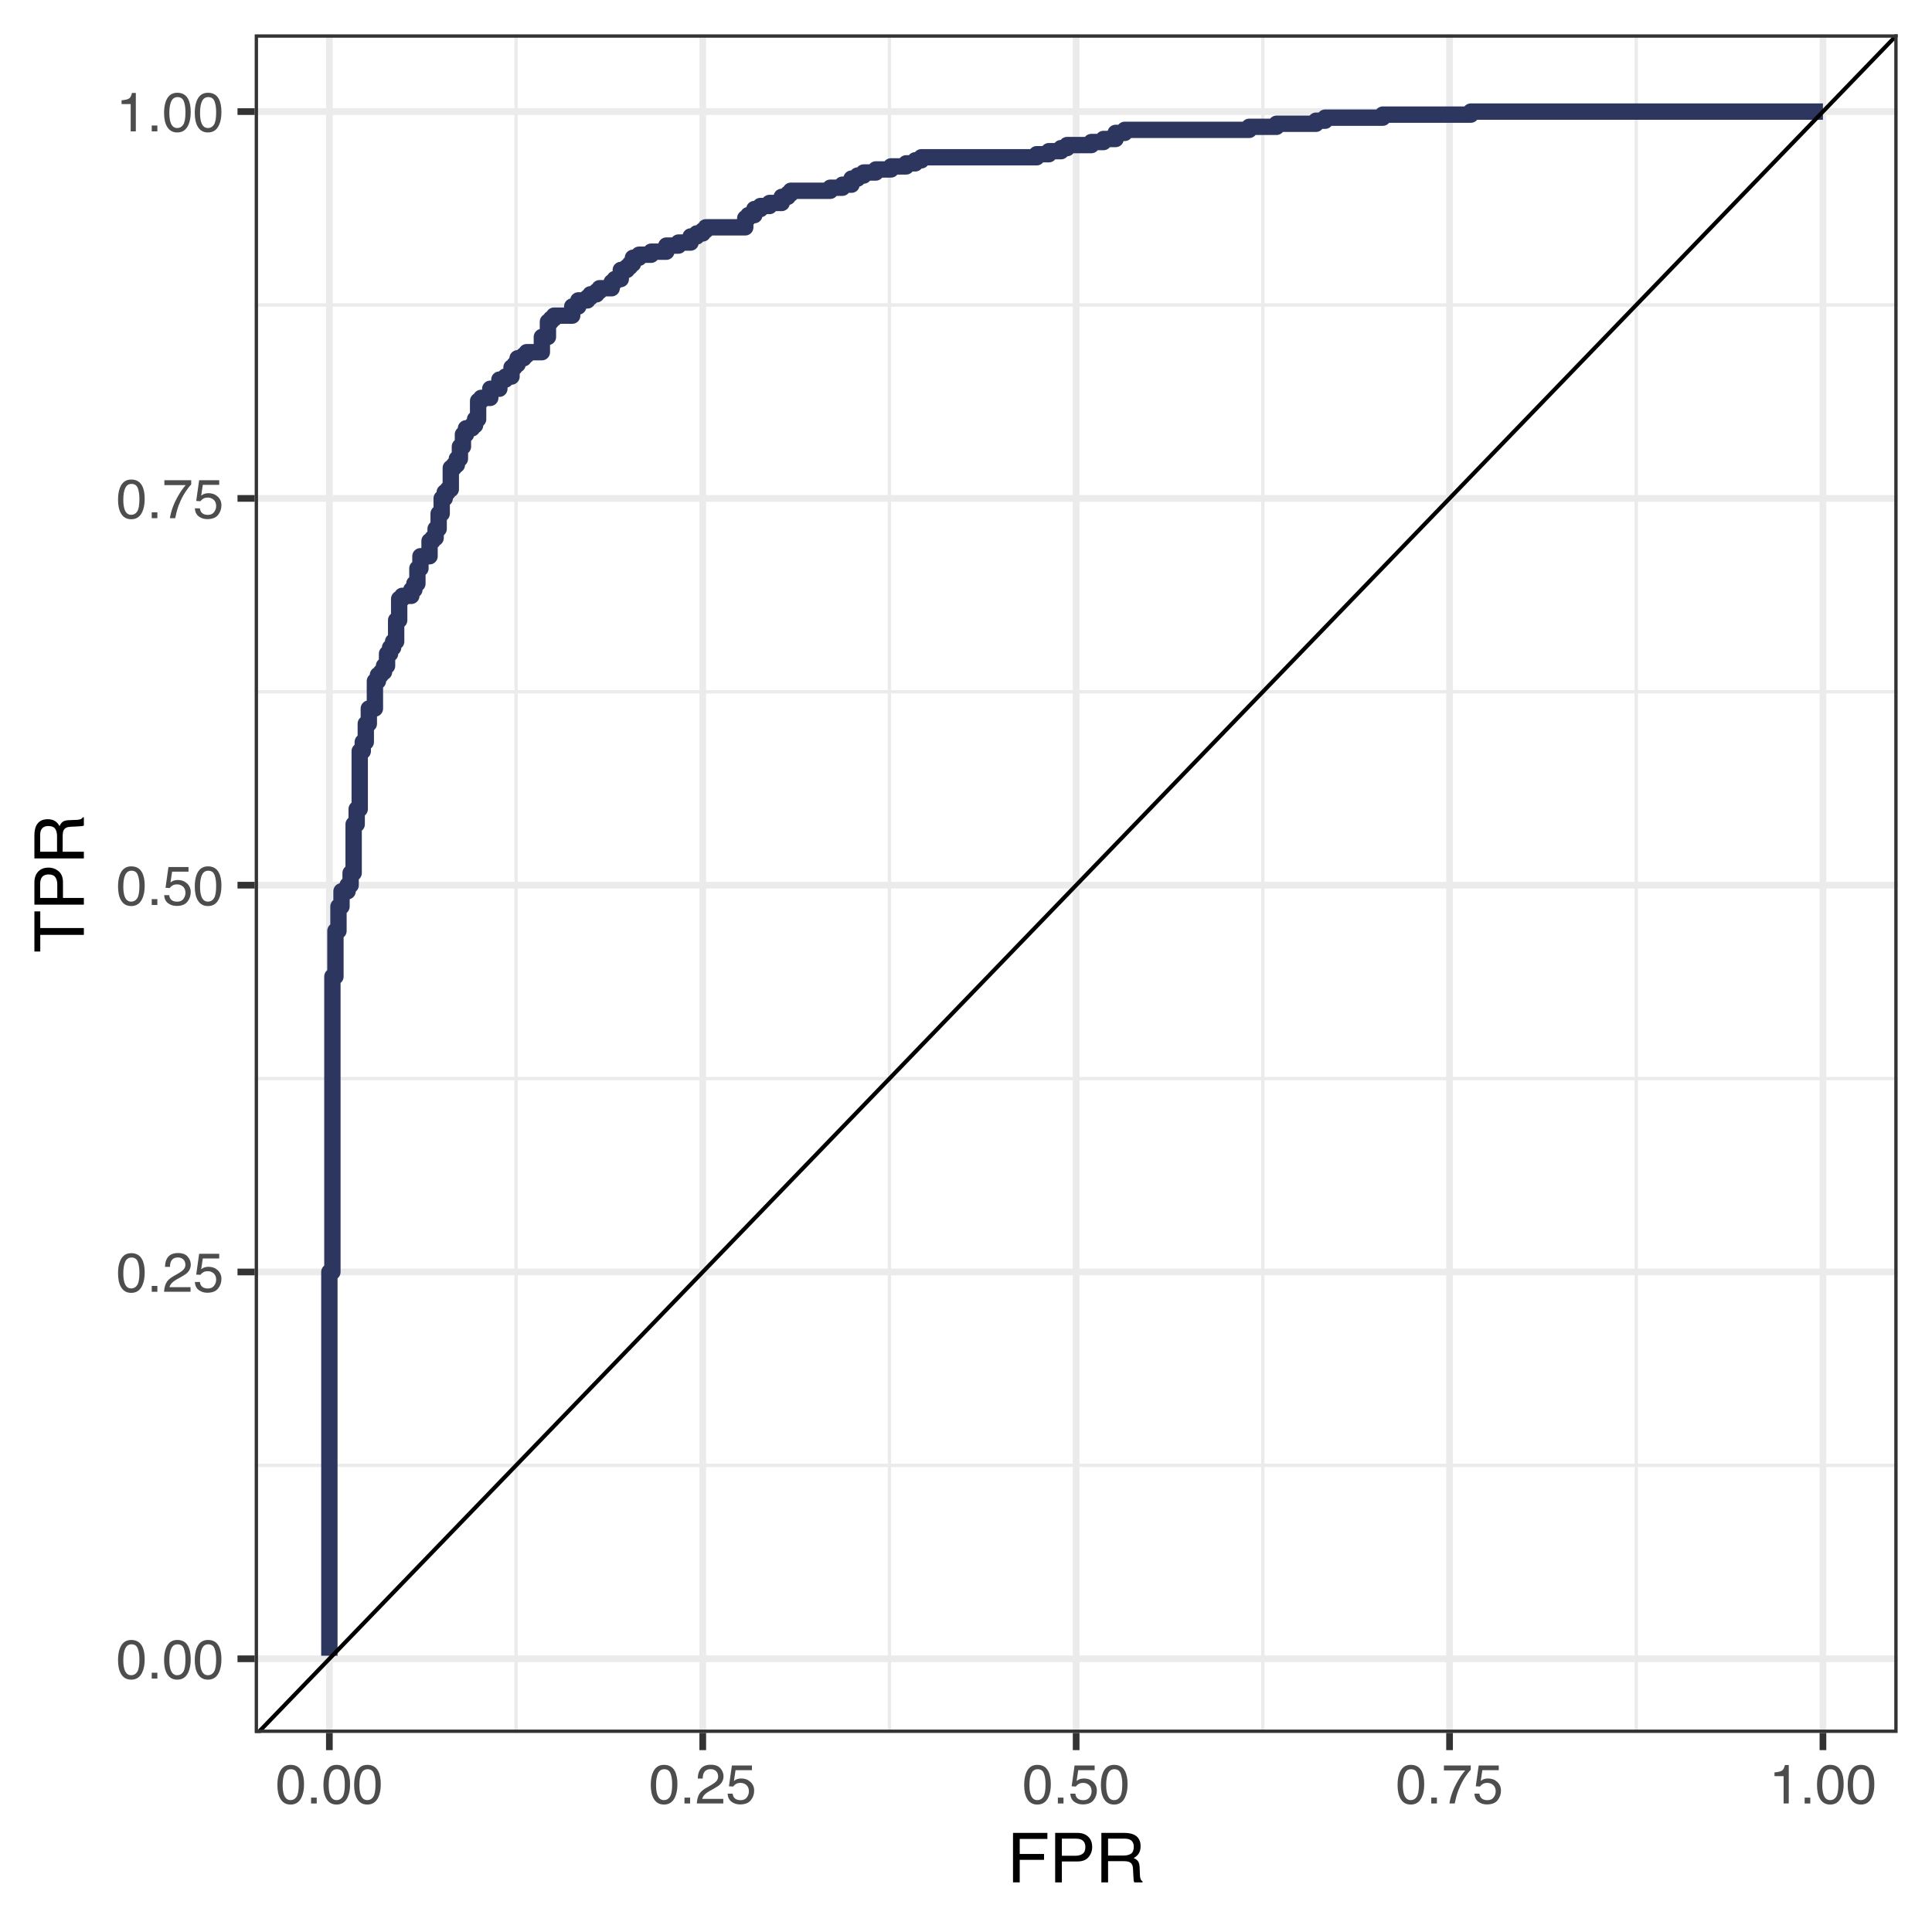 <?xml version="1.0" encoding="UTF-8"?>
<svg xmlns="http://www.w3.org/2000/svg" xmlns:xlink="http://www.w3.org/1999/xlink" width="504pt" height="504pt" viewBox="0 0 504 504" version="1.1">
<defs>
<g>
<symbol overflow="visible" id="glyph0-0">
<path style="stroke:none;" d="M 0.469 0 L 0.469 -10.328 L 8.672 -10.328 L 8.672 0 Z M 7.375 -1.297 L 7.375 -9.047 L 1.766 -9.047 L 1.766 -1.297 Z M 7.375 -1.297 "/>
</symbol>
<symbol overflow="visible" id="glyph0-1">
<path style="stroke:none;" d="M 3.891 -10.078 C 5.203 -10.078 6.145 -9.539 6.719 -8.469 C 7.176 -7.633 7.406 -6.492 7.406 -5.047 C 7.406 -3.68 7.195 -2.551 6.781 -1.656 C 6.195 -0.363 5.234 0.281 3.891 0.281 C 2.68 0.281 1.781 -0.242 1.188 -1.297 C 0.695 -2.172 0.453 -3.348 0.453 -4.828 C 0.453 -5.973 0.598 -6.957 0.891 -7.781 C 1.441 -9.312 2.441 -10.078 3.891 -10.078 Z M 3.891 -0.875 C 4.547 -0.875 5.066 -1.164 5.453 -1.75 C 5.836 -2.332 6.031 -3.414 6.031 -5 C 6.031 -6.145 5.891 -7.086 5.609 -7.828 C 5.328 -8.566 4.781 -8.938 3.969 -8.938 C 3.227 -8.938 2.688 -8.582 2.344 -7.875 C 2 -7.176 1.828 -6.145 1.828 -4.781 C 1.828 -3.758 1.938 -2.938 2.156 -2.312 C 2.488 -1.352 3.066 -0.875 3.891 -0.875 Z M 3.891 -0.875 "/>
</symbol>
<symbol overflow="visible" id="glyph0-2">
<path style="stroke:none;" d="M 1.234 -1.531 L 2.703 -1.531 L 2.703 0 L 1.234 0 Z M 1.234 -1.531 "/>
</symbol>
<symbol overflow="visible" id="glyph0-3">
<path style="stroke:none;" d="M 0.453 0 C 0.492 -0.863 0.672 -1.617 0.984 -2.266 C 1.297 -2.91 1.906 -3.492 2.812 -4.016 L 4.172 -4.797 C 4.773 -5.148 5.195 -5.453 5.438 -5.703 C 5.82 -6.086 6.016 -6.531 6.016 -7.031 C 6.016 -7.613 5.836 -8.078 5.484 -8.422 C 5.129 -8.773 4.66 -8.953 4.078 -8.953 C 3.211 -8.953 2.613 -8.625 2.281 -7.969 C 2.102 -7.613 2.004 -7.125 1.984 -6.5 L 0.703 -6.5 C 0.711 -7.375 0.875 -8.086 1.188 -8.641 C 1.727 -9.617 2.695 -10.109 4.094 -10.109 C 5.238 -10.109 6.078 -9.797 6.609 -9.172 C 7.148 -8.547 7.422 -7.852 7.422 -7.094 C 7.422 -6.281 7.133 -5.586 6.562 -5.016 C 6.238 -4.68 5.648 -4.281 4.797 -3.812 L 3.828 -3.281 C 3.367 -3.02 3.008 -2.773 2.75 -2.547 C 2.281 -2.141 1.984 -1.691 1.859 -1.203 L 7.359 -1.203 L 7.359 0 Z M 0.453 0 "/>
</symbol>
<symbol overflow="visible" id="glyph0-4">
<path style="stroke:none;" d="M 1.781 -2.562 C 1.863 -1.844 2.195 -1.344 2.781 -1.062 C 3.082 -0.926 3.43 -0.859 3.828 -0.859 C 4.578 -0.859 5.129 -1.098 5.484 -1.578 C 5.848 -2.055 6.031 -2.586 6.031 -3.172 C 6.031 -3.867 5.816 -4.41 5.391 -4.797 C 4.961 -5.18 4.445 -5.375 3.844 -5.375 C 3.406 -5.375 3.031 -5.289 2.719 -5.125 C 2.414 -4.957 2.148 -4.723 1.922 -4.422 L 0.828 -4.484 L 1.594 -9.906 L 6.828 -9.906 L 6.828 -8.688 L 2.547 -8.688 L 2.125 -5.875 C 2.352 -6.051 2.57 -6.188 2.781 -6.281 C 3.156 -6.438 3.594 -6.516 4.094 -6.516 C 5.008 -6.516 5.789 -6.219 6.438 -5.625 C 7.082 -5.031 7.406 -4.273 7.406 -3.359 C 7.406 -2.398 7.109 -1.555 6.516 -0.828 C 5.93 -0.109 4.992 0.25 3.703 0.25 C 2.879 0.25 2.148 0.02 1.516 -0.438 C 0.891 -0.895 0.539 -1.602 0.469 -2.562 Z M 1.781 -2.562 "/>
</symbol>
<symbol overflow="visible" id="glyph0-5">
<path style="stroke:none;" d="M 7.531 -9.906 L 7.531 -8.797 C 7.207 -8.484 6.773 -7.938 6.234 -7.156 C 5.703 -6.383 5.227 -5.547 4.812 -4.641 C 4.406 -3.766 4.098 -2.969 3.891 -2.25 C 3.754 -1.781 3.578 -1.031 3.359 0 L 1.969 0 C 2.281 -1.926 2.984 -3.836 4.078 -5.734 C 4.711 -6.859 5.383 -7.82 6.094 -8.625 L 0.531 -8.625 L 0.531 -9.906 Z M 7.531 -9.906 "/>
</symbol>
<symbol overflow="visible" id="glyph0-6">
<path style="stroke:none;" d="M 1.375 -7.125 L 1.375 -8.109 C 2.289 -8.191 2.926 -8.336 3.281 -8.547 C 3.645 -8.754 3.914 -9.25 4.094 -10.031 L 5.094 -10.031 L 5.094 0 L 3.75 0 L 3.75 -7.125 Z M 1.375 -7.125 "/>
</symbol>
<symbol overflow="visible" id="glyph1-0">
<path style="stroke:none;" d="M 0.578 0 L 0.578 -12.906 L 10.828 -12.906 L 10.828 0 Z M 9.219 -1.625 L 9.219 -11.297 L 2.203 -11.297 L 2.203 -1.625 Z M 9.219 -1.625 "/>
</symbol>
<symbol overflow="visible" id="glyph1-1">
<path style="stroke:none;" d="M 1.531 -12.906 L 10.5 -12.906 L 10.5 -11.328 L 3.281 -11.328 L 3.281 -7.406 L 9.625 -7.406 L 9.625 -5.875 L 3.281 -5.875 L 3.281 0 L 1.531 0 Z M 1.531 -12.906 "/>
</symbol>
<symbol overflow="visible" id="glyph1-2">
<path style="stroke:none;" d="M 1.531 -12.906 L 7.344 -12.906 C 8.5 -12.906 9.426 -12.582 10.125 -11.938 C 10.832 -11.289 11.188 -10.383 11.188 -9.219 C 11.188 -8.207 10.867 -7.328 10.234 -6.578 C 9.609 -5.828 8.645 -5.453 7.344 -5.453 L 3.281 -5.453 L 3.281 0 L 1.531 0 Z M 9.406 -9.203 C 9.406 -10.148 9.055 -10.797 8.359 -11.141 C 7.973 -11.316 7.441 -11.406 6.766 -11.406 L 3.281 -11.406 L 3.281 -6.938 L 6.766 -6.938 C 7.555 -6.938 8.191 -7.102 8.672 -7.438 C 9.16 -7.77 9.406 -8.359 9.406 -9.203 Z M 9.406 -9.203 "/>
</symbol>
<symbol overflow="visible" id="glyph1-3">
<path style="stroke:none;" d="M 7.375 -7 C 8.195 -7 8.844 -7.16 9.312 -7.484 C 9.789 -7.816 10.031 -8.41 10.031 -9.266 C 10.031 -10.18 9.695 -10.805 9.031 -11.141 C 8.676 -11.316 8.203 -11.406 7.609 -11.406 L 3.328 -11.406 L 3.328 -7 Z M 1.578 -12.906 L 7.562 -12.906 C 8.539 -12.906 9.352 -12.766 10 -12.484 C 11.207 -11.93 11.812 -10.914 11.812 -9.438 C 11.812 -8.656 11.648 -8.02 11.328 -7.531 C 11.016 -7.039 10.57 -6.645 10 -6.344 C 10.5 -6.133 10.875 -5.863 11.125 -5.531 C 11.383 -5.195 11.531 -4.656 11.562 -3.906 L 11.625 -2.188 C 11.633 -1.688 11.676 -1.316 11.75 -1.078 C 11.852 -0.672 12.039 -0.41 12.312 -0.297 L 12.312 0 L 10.156 0 C 10.102 -0.113 10.055 -0.254 10.016 -0.422 C 9.984 -0.598 9.957 -0.941 9.938 -1.453 L 9.828 -3.609 C 9.785 -4.453 9.473 -5.016 8.891 -5.297 C 8.555 -5.453 8.031 -5.531 7.312 -5.531 L 3.328 -5.531 L 3.328 0 L 1.578 0 Z M 1.578 -12.906 "/>
</symbol>
<symbol overflow="visible" id="glyph2-0">
<path style="stroke:none;" d="M 0 -0.578 L -12.906 -0.578 L -12.906 -10.828 L 0 -10.828 Z M -1.625 -9.219 L -11.297 -9.219 L -11.297 -2.203 L -1.625 -2.203 Z M -1.625 -9.219 "/>
</symbol>
<symbol overflow="visible" id="glyph2-1">
<path style="stroke:none;" d="M -12.906 -10.766 L -11.375 -10.766 L -11.375 -6.422 L 0 -6.422 L 0 -4.641 L -11.375 -4.641 L -11.375 -0.297 L -12.906 -0.297 Z M -12.906 -10.766 "/>
</symbol>
<symbol overflow="visible" id="glyph2-2">
<path style="stroke:none;" d="M -12.906 -1.531 L -12.906 -7.344 C -12.906 -8.5 -12.582 -9.426 -11.938 -10.125 C -11.289 -10.832 -10.383 -11.188 -9.219 -11.188 C -8.207 -11.188 -7.328 -10.867 -6.578 -10.234 C -5.828 -9.609 -5.453 -8.645 -5.453 -7.344 L -5.453 -3.281 L 0 -3.281 L 0 -1.531 Z M -9.203 -9.406 C -10.148 -9.406 -10.797 -9.055 -11.141 -8.359 C -11.316 -7.973 -11.406 -7.441 -11.406 -6.766 L -11.406 -3.281 L -6.938 -3.281 L -6.938 -6.766 C -6.938 -7.555 -7.102 -8.191 -7.438 -8.672 C -7.77 -9.16 -8.359 -9.406 -9.203 -9.406 Z M -9.203 -9.406 "/>
</symbol>
<symbol overflow="visible" id="glyph2-3">
<path style="stroke:none;" d="M -7 -7.375 C -7 -8.195 -7.16 -8.844 -7.484 -9.312 C -7.816 -9.789 -8.41 -10.031 -9.266 -10.031 C -10.18 -10.031 -10.805 -9.695 -11.141 -9.031 C -11.316 -8.676 -11.406 -8.203 -11.406 -7.609 L -11.406 -3.328 L -7 -3.328 Z M -12.906 -1.578 L -12.906 -7.562 C -12.906 -8.539 -12.766 -9.352 -12.484 -10 C -11.93 -11.207 -10.914 -11.812 -9.438 -11.812 C -8.656 -11.812 -8.02 -11.648 -7.531 -11.328 C -7.039 -11.016 -6.645 -10.57 -6.344 -10 C -6.133 -10.5 -5.863 -10.875 -5.531 -11.125 C -5.195 -11.383 -4.656 -11.531 -3.906 -11.562 L -2.188 -11.625 C -1.688 -11.633 -1.316 -11.676 -1.078 -11.75 C -0.672 -11.852 -0.41 -12.039 -0.297 -12.312 L 0 -12.312 L 0 -10.156 C -0.113 -10.102 -0.254 -10.055 -0.422 -10.016 C -0.598 -9.984 -0.941 -9.957 -1.453 -9.938 L -3.609 -9.828 C -4.453 -9.785 -5.016 -9.473 -5.297 -8.891 C -5.453 -8.555 -5.531 -8.031 -5.531 -7.312 L -5.531 -3.328 L 0 -3.328 L 0 -1.578 Z M -12.906 -1.578 "/>
</symbol>
</g>
<clipPath id="clip1">
  <path d="M 66.438 8.965 L 495.031 8.965 L 495.031 452.074 L 66.438 452.074 Z M 66.438 8.965 "/>
</clipPath>
<clipPath id="clip2">
  <path d="M 66.438 381 L 495.031 381 L 495.031 383 L 66.438 383 Z M 66.438 381 "/>
</clipPath>
<clipPath id="clip3">
  <path d="M 66.438 280 L 495.031 280 L 495.031 282 L 66.438 282 Z M 66.438 280 "/>
</clipPath>
<clipPath id="clip4">
  <path d="M 66.438 180 L 495.031 180 L 495.031 181 L 66.438 181 Z M 66.438 180 "/>
</clipPath>
<clipPath id="clip5">
  <path d="M 66.438 79 L 495.031 79 L 495.031 80 L 66.438 80 Z M 66.438 79 "/>
</clipPath>
<clipPath id="clip6">
  <path d="M 134 8.965 L 136 8.965 L 136 452.074 L 134 452.074 Z M 134 8.965 "/>
</clipPath>
<clipPath id="clip7">
  <path d="M 231 8.965 L 233 8.965 L 233 452.074 L 231 452.074 Z M 231 8.965 "/>
</clipPath>
<clipPath id="clip8">
  <path d="M 329 8.965 L 330 8.965 L 330 452.074 L 329 452.074 Z M 329 8.965 "/>
</clipPath>
<clipPath id="clip9">
  <path d="M 426 8.965 L 428 8.965 L 428 452.074 L 426 452.074 Z M 426 8.965 "/>
</clipPath>
<clipPath id="clip10">
  <path d="M 66.438 431 L 495.031 431 L 495.031 434 L 66.438 434 Z M 66.438 431 "/>
</clipPath>
<clipPath id="clip11">
  <path d="M 66.438 330 L 495.031 330 L 495.031 333 L 66.438 333 Z M 66.438 330 "/>
</clipPath>
<clipPath id="clip12">
  <path d="M 66.438 230 L 495.031 230 L 495.031 232 L 66.438 232 Z M 66.438 230 "/>
</clipPath>
<clipPath id="clip13">
  <path d="M 66.438 129 L 495.031 129 L 495.031 131 L 66.438 131 Z M 66.438 129 "/>
</clipPath>
<clipPath id="clip14">
  <path d="M 66.438 28 L 495.031 28 L 495.031 30 L 66.438 30 Z M 66.438 28 "/>
</clipPath>
<clipPath id="clip15">
  <path d="M 85 8.965 L 87 8.965 L 87 452.074 L 85 452.074 Z M 85 8.965 "/>
</clipPath>
<clipPath id="clip16">
  <path d="M 182 8.965 L 185 8.965 L 185 452.074 L 182 452.074 Z M 182 8.965 "/>
</clipPath>
<clipPath id="clip17">
  <path d="M 279 8.965 L 282 8.965 L 282 452.074 L 279 452.074 Z M 279 8.965 "/>
</clipPath>
<clipPath id="clip18">
  <path d="M 377 8.965 L 380 8.965 L 380 452.074 L 377 452.074 Z M 377 8.965 "/>
</clipPath>
<clipPath id="clip19">
  <path d="M 474 8.965 L 477 8.965 L 477 452.074 L 474 452.074 Z M 474 8.965 "/>
</clipPath>
<clipPath id="clip20">
  <path d="M 66.438 8.965 L 495.031 8.965 L 495.031 452.074 L 66.438 452.074 Z M 66.438 8.965 "/>
</clipPath>
</defs>
<g id="surface49">
<rect x="0" y="0" width="504" height="504" style="fill:rgb(100%,100%,100%);fill-opacity:1;stroke:none;"/>
<rect x="0" y="0" width="504" height="504" style="fill:rgb(100%,100%,100%);fill-opacity:1;stroke:none;"/>
<path style="fill:none;stroke-width:1.746;stroke-linecap:round;stroke-linejoin:round;stroke:rgb(100%,100%,100%);stroke-opacity:1;stroke-miterlimit:10;" d="M 0 504 L 504 504 L 504 0 L 0 0 Z M 0 504 "/>
<g clip-path="url(#clip1)" clip-rule="nonzero">
<path style=" stroke:none;fill-rule:nonzero;fill:rgb(100%,100%,100%);fill-opacity:1;" d="M 66.438 452.074 L 495.031 452.074 L 495.031 8.965 L 66.438 8.965 Z M 66.438 452.074 "/>
</g>
<g clip-path="url(#clip2)" clip-rule="nonzero">
<path style="fill:none;stroke-width:0.873;stroke-linecap:butt;stroke-linejoin:round;stroke:rgb(92.157%,92.157%,92.157%);stroke-opacity:1;stroke-miterlimit:10;" d="M 66.438 382.273 L 495.035 382.273 "/>
</g>
<g clip-path="url(#clip3)" clip-rule="nonzero">
<path style="fill:none;stroke-width:0.873;stroke-linecap:butt;stroke-linejoin:round;stroke:rgb(92.157%,92.157%,92.157%);stroke-opacity:1;stroke-miterlimit:10;" d="M 66.438 281.371 L 495.035 281.371 "/>
</g>
<g clip-path="url(#clip4)" clip-rule="nonzero">
<path style="fill:none;stroke-width:0.873;stroke-linecap:butt;stroke-linejoin:round;stroke:rgb(92.157%,92.157%,92.157%);stroke-opacity:1;stroke-miterlimit:10;" d="M 66.438 180.465 L 495.035 180.465 "/>
</g>
<g clip-path="url(#clip5)" clip-rule="nonzero">
<path style="fill:none;stroke-width:0.873;stroke-linecap:butt;stroke-linejoin:round;stroke:rgb(92.157%,92.157%,92.157%);stroke-opacity:1;stroke-miterlimit:10;" d="M 66.438 79.559 L 495.035 79.559 "/>
</g>
<g clip-path="url(#clip6)" clip-rule="nonzero">
<path style="fill:none;stroke-width:0.873;stroke-linecap:butt;stroke-linejoin:round;stroke:rgb(92.157%,92.157%,92.157%);stroke-opacity:1;stroke-miterlimit:10;" d="M 134.625 452.074 L 134.625 8.965 "/>
</g>
<g clip-path="url(#clip7)" clip-rule="nonzero">
<path style="fill:none;stroke-width:0.873;stroke-linecap:butt;stroke-linejoin:round;stroke:rgb(92.157%,92.157%,92.157%);stroke-opacity:1;stroke-miterlimit:10;" d="M 232.031 452.074 L 232.031 8.965 "/>
</g>
<g clip-path="url(#clip8)" clip-rule="nonzero">
<path style="fill:none;stroke-width:0.873;stroke-linecap:butt;stroke-linejoin:round;stroke:rgb(92.157%,92.157%,92.157%);stroke-opacity:1;stroke-miterlimit:10;" d="M 329.441 452.074 L 329.441 8.965 "/>
</g>
<g clip-path="url(#clip9)" clip-rule="nonzero">
<path style="fill:none;stroke-width:0.873;stroke-linecap:butt;stroke-linejoin:round;stroke:rgb(92.157%,92.157%,92.157%);stroke-opacity:1;stroke-miterlimit:10;" d="M 426.848 452.074 L 426.848 8.965 "/>
</g>
<g clip-path="url(#clip10)" clip-rule="nonzero">
<path style="fill:none;stroke-width:1.746;stroke-linecap:butt;stroke-linejoin:round;stroke:rgb(92.157%,92.157%,92.157%);stroke-opacity:1;stroke-miterlimit:10;" d="M 66.438 432.727 L 495.035 432.727 "/>
</g>
<g clip-path="url(#clip11)" clip-rule="nonzero">
<path style="fill:none;stroke-width:1.746;stroke-linecap:butt;stroke-linejoin:round;stroke:rgb(92.157%,92.157%,92.157%);stroke-opacity:1;stroke-miterlimit:10;" d="M 66.438 331.824 L 495.035 331.824 "/>
</g>
<g clip-path="url(#clip12)" clip-rule="nonzero">
<path style="fill:none;stroke-width:1.746;stroke-linecap:butt;stroke-linejoin:round;stroke:rgb(92.157%,92.157%,92.157%);stroke-opacity:1;stroke-miterlimit:10;" d="M 66.438 230.918 L 495.035 230.918 "/>
</g>
<g clip-path="url(#clip13)" clip-rule="nonzero">
<path style="fill:none;stroke-width:1.746;stroke-linecap:butt;stroke-linejoin:round;stroke:rgb(92.157%,92.157%,92.157%);stroke-opacity:1;stroke-miterlimit:10;" d="M 66.438 130.012 L 495.035 130.012 "/>
</g>
<g clip-path="url(#clip14)" clip-rule="nonzero">
<path style="fill:none;stroke-width:1.746;stroke-linecap:butt;stroke-linejoin:round;stroke:rgb(92.157%,92.157%,92.157%);stroke-opacity:1;stroke-miterlimit:10;" d="M 66.438 29.109 L 495.035 29.109 "/>
</g>
<g clip-path="url(#clip15)" clip-rule="nonzero">
<path style="fill:none;stroke-width:1.746;stroke-linecap:butt;stroke-linejoin:round;stroke:rgb(92.157%,92.157%,92.157%);stroke-opacity:1;stroke-miterlimit:10;" d="M 85.922 452.074 L 85.922 8.965 "/>
</g>
<g clip-path="url(#clip16)" clip-rule="nonzero">
<path style="fill:none;stroke-width:1.746;stroke-linecap:butt;stroke-linejoin:round;stroke:rgb(92.157%,92.157%,92.157%);stroke-opacity:1;stroke-miterlimit:10;" d="M 183.328 452.074 L 183.328 8.965 "/>
</g>
<g clip-path="url(#clip17)" clip-rule="nonzero">
<path style="fill:none;stroke-width:1.746;stroke-linecap:butt;stroke-linejoin:round;stroke:rgb(92.157%,92.157%,92.157%);stroke-opacity:1;stroke-miterlimit:10;" d="M 280.734 452.074 L 280.734 8.965 "/>
</g>
<g clip-path="url(#clip18)" clip-rule="nonzero">
<path style="fill:none;stroke-width:1.746;stroke-linecap:butt;stroke-linejoin:round;stroke:rgb(92.157%,92.157%,92.157%);stroke-opacity:1;stroke-miterlimit:10;" d="M 378.145 452.074 L 378.145 8.965 "/>
</g>
<g clip-path="url(#clip19)" clip-rule="nonzero">
<path style="fill:none;stroke-width:1.746;stroke-linecap:butt;stroke-linejoin:round;stroke:rgb(92.157%,92.157%,92.157%);stroke-opacity:1;stroke-miterlimit:10;" d="M 475.551 452.074 L 475.551 8.965 "/>
</g>
<path style="fill:none;stroke-width:4.268;stroke-linecap:butt;stroke-linejoin:round;stroke:rgb(17.255%,21.176%,36.863%);stroke-opacity:1;stroke-miterlimit:10;" d="M 85.922 431.934 L 85.922 331.824 L 86.711 331.824 L 86.711 254.754 L 87.504 254.754 L 87.504 242.836 L 88.297 242.836 L 88.297 236.48 L 89.086 236.48 L 89.086 232.508 L 90.672 232.508 L 90.672 230.918 L 91.465 230.918 L 91.465 227.738 L 92.254 227.738 L 92.254 215.027 L 93.047 215.027 L 93.047 211.055 L 93.84 211.055 L 93.84 195.957 L 94.633 195.957 L 94.633 193.574 L 95.422 193.574 L 95.422 188.809 L 96.215 188.809 L 96.215 184.836 L 97.801 184.836 L 97.801 177.684 L 98.59 177.684 L 98.59 176.094 L 99.383 176.094 L 99.383 175.301 L 100.176 175.301 L 100.176 173.711 L 100.969 173.711 L 100.969 170.535 L 101.758 170.535 L 101.758 168.945 L 102.551 168.945 L 102.551 167.355 L 103.344 167.355 L 103.344 161.793 L 104.133 161.793 L 104.133 156.23 L 104.926 156.23 L 104.926 155.438 L 107.301 155.438 L 107.301 153.848 L 108.094 153.848 L 108.094 152.258 L 108.887 152.258 L 108.887 148.285 L 109.68 148.285 L 109.68 145.109 L 112.055 145.109 L 112.055 141.137 L 112.848 141.137 L 112.848 140.34 L 113.637 140.34 L 113.637 137.957 L 114.43 137.957 L 114.43 133.984 L 115.223 133.984 L 115.223 130.012 L 116.012 130.012 L 116.012 128.422 L 116.805 128.422 L 116.805 127.629 L 117.598 127.629 L 117.598 122.066 L 118.391 122.066 L 118.391 121.273 L 119.18 121.273 L 119.18 119.684 L 119.973 119.684 L 119.973 116.504 L 120.766 116.504 L 120.766 113.328 L 121.559 113.328 L 121.559 111.738 L 123.141 111.738 L 123.141 110.945 L 123.934 110.945 L 123.934 109.355 L 124.727 109.355 L 124.727 104.586 L 125.516 104.586 L 125.516 103.793 L 127.895 103.793 L 127.895 101.41 L 130.27 101.41 L 130.27 99.027 L 131.852 99.027 L 131.852 98.23 L 133.438 98.23 L 133.438 95.848 L 134.227 95.848 L 134.227 95.055 L 135.02 95.055 L 135.02 93.465 L 136.605 93.465 L 136.605 92.668 L 137.395 92.668 L 137.395 91.875 L 141.355 91.875 L 141.355 87.902 L 142.938 87.902 L 142.938 83.93 L 143.73 83.93 L 143.73 83.137 L 144.523 83.137 L 144.523 82.34 L 149.273 82.34 L 149.273 79.957 L 150.859 79.957 L 150.859 78.367 L 153.234 78.367 L 153.234 77.574 L 154.027 77.574 L 154.027 76.777 L 155.609 76.777 L 155.609 75.984 L 156.402 75.984 L 156.402 75.191 L 159.57 75.191 L 159.57 73.602 L 160.363 73.602 L 160.363 72.805 L 161.945 72.805 L 161.945 70.422 L 163.531 70.422 L 163.531 69.629 L 164.32 69.629 L 164.32 68.832 L 165.113 68.832 L 165.113 67.246 L 166.699 67.246 L 166.699 66.449 L 169.863 66.449 L 169.863 65.656 L 173.824 65.656 L 173.824 64.066 L 176.992 64.066 L 176.992 63.273 L 180.16 63.273 L 180.16 61.684 L 181.746 61.684 L 181.746 60.891 L 183.328 60.891 L 183.328 60.094 L 184.121 60.094 L 184.121 59.301 L 194.414 59.301 L 194.414 56.918 L 195.207 56.918 L 195.207 56.121 L 196.789 56.121 L 196.789 54.531 L 198.375 54.531 L 198.375 53.738 L 200.75 53.738 L 200.75 52.945 L 203.918 52.945 L 203.918 51.355 L 205.504 51.355 L 205.504 50.559 L 206.293 50.559 L 206.293 49.766 L 216.59 49.766 L 216.59 48.973 L 219.758 48.973 L 219.758 48.176 L 222.133 48.176 L 222.133 46.586 L 223.715 46.586 L 223.715 45.793 L 225.301 45.793 L 225.301 45 L 228.469 45 L 228.469 44.203 L 232.43 44.203 L 232.43 43.41 L 236.387 43.41 L 236.387 42.613 L 238.762 42.613 L 238.762 41.82 L 240.348 41.82 L 240.348 41.027 L 270.441 41.027 L 270.441 40.23 L 273.609 40.23 L 273.609 39.438 L 276.777 39.438 L 276.777 38.641 L 278.359 38.641 L 278.359 37.848 L 284.695 37.848 L 284.695 37.055 L 287.863 37.055 L 287.863 36.258 L 291.031 36.258 L 291.031 34.668 L 293.406 34.668 L 293.406 33.875 L 325.875 33.875 L 325.875 33.082 L 333.004 33.082 L 333.004 32.285 L 343.301 32.285 L 343.301 31.492 L 345.676 31.492 L 345.676 30.695 L 360.723 30.695 L 360.723 29.902 L 383.688 29.902 L 383.688 29.109 L 475.551 29.109 "/>
<g clip-path="url(#clip20)" clip-rule="nonzero">
<path style="fill:none;stroke-width:1.067;stroke-linecap:butt;stroke-linejoin:round;stroke:rgb(0%,0%,0%);stroke-opacity:1;stroke-miterlimit:10;" d="M -362.156 896.891 L 923.629 -435.055 "/>
<path style="fill:none;stroke-width:1.746;stroke-linecap:round;stroke-linejoin:round;stroke:rgb(20%,20%,20%);stroke-opacity:1;stroke-miterlimit:10;" d="M 66.438 452.074 L 495.031 452.074 L 495.031 8.965 L 66.438 8.965 Z M 66.438 452.074 "/>
</g>
<g style="fill:rgb(30.196%,30.196%,30.196%);fill-opacity:1;">
  <use xlink:href="#glyph0-1" x="30.34" y="437.891"/>
  <use xlink:href="#glyph0-2" x="38.348" y="437.891"/>
  <use xlink:href="#glyph0-1" x="42.349" y="437.891"/>
  <use xlink:href="#glyph0-1" x="50.358" y="437.891"/>
</g>
<g style="fill:rgb(30.196%,30.196%,30.196%);fill-opacity:1;">
  <use xlink:href="#glyph0-1" x="30.34" y="336.988"/>
  <use xlink:href="#glyph0-2" x="38.348" y="336.988"/>
  <use xlink:href="#glyph0-3" x="42.349" y="336.988"/>
  <use xlink:href="#glyph0-4" x="50.358" y="336.988"/>
</g>
<g style="fill:rgb(30.196%,30.196%,30.196%);fill-opacity:1;">
  <use xlink:href="#glyph0-1" x="30.34" y="236.082"/>
  <use xlink:href="#glyph0-2" x="38.348" y="236.082"/>
  <use xlink:href="#glyph0-4" x="42.349" y="236.082"/>
  <use xlink:href="#glyph0-1" x="50.358" y="236.082"/>
</g>
<g style="fill:rgb(30.196%,30.196%,30.196%);fill-opacity:1;">
  <use xlink:href="#glyph0-1" x="30.34" y="135.176"/>
  <use xlink:href="#glyph0-2" x="38.348" y="135.176"/>
  <use xlink:href="#glyph0-5" x="42.349" y="135.176"/>
  <use xlink:href="#glyph0-4" x="50.358" y="135.176"/>
</g>
<g style="fill:rgb(30.196%,30.196%,30.196%);fill-opacity:1;">
  <use xlink:href="#glyph0-6" x="30.34" y="34.273"/>
  <use xlink:href="#glyph0-2" x="38.348" y="34.273"/>
  <use xlink:href="#glyph0-1" x="42.349" y="34.273"/>
  <use xlink:href="#glyph0-1" x="50.358" y="34.273"/>
</g>
<path style="fill:none;stroke-width:1.746;stroke-linecap:butt;stroke-linejoin:round;stroke:rgb(20%,20%,20%);stroke-opacity:1;stroke-miterlimit:10;" d="M 61.957 432.727 L 66.438 432.727 "/>
<path style="fill:none;stroke-width:1.746;stroke-linecap:butt;stroke-linejoin:round;stroke:rgb(20%,20%,20%);stroke-opacity:1;stroke-miterlimit:10;" d="M 61.957 331.824 L 66.438 331.824 "/>
<path style="fill:none;stroke-width:1.746;stroke-linecap:butt;stroke-linejoin:round;stroke:rgb(20%,20%,20%);stroke-opacity:1;stroke-miterlimit:10;" d="M 61.957 230.918 L 66.438 230.918 "/>
<path style="fill:none;stroke-width:1.746;stroke-linecap:butt;stroke-linejoin:round;stroke:rgb(20%,20%,20%);stroke-opacity:1;stroke-miterlimit:10;" d="M 61.957 130.012 L 66.438 130.012 "/>
<path style="fill:none;stroke-width:1.746;stroke-linecap:butt;stroke-linejoin:round;stroke:rgb(20%,20%,20%);stroke-opacity:1;stroke-miterlimit:10;" d="M 61.957 29.109 L 66.438 29.109 "/>
<path style="fill:none;stroke-width:1.746;stroke-linecap:butt;stroke-linejoin:round;stroke:rgb(20%,20%,20%);stroke-opacity:1;stroke-miterlimit:10;" d="M 85.922 456.559 L 85.922 452.074 "/>
<path style="fill:none;stroke-width:1.746;stroke-linecap:butt;stroke-linejoin:round;stroke:rgb(20%,20%,20%);stroke-opacity:1;stroke-miterlimit:10;" d="M 183.328 456.559 L 183.328 452.074 "/>
<path style="fill:none;stroke-width:1.746;stroke-linecap:butt;stroke-linejoin:round;stroke:rgb(20%,20%,20%);stroke-opacity:1;stroke-miterlimit:10;" d="M 280.734 456.559 L 280.734 452.074 "/>
<path style="fill:none;stroke-width:1.746;stroke-linecap:butt;stroke-linejoin:round;stroke:rgb(20%,20%,20%);stroke-opacity:1;stroke-miterlimit:10;" d="M 378.145 456.559 L 378.145 452.074 "/>
<path style="fill:none;stroke-width:1.746;stroke-linecap:butt;stroke-linejoin:round;stroke:rgb(20%,20%,20%);stroke-opacity:1;stroke-miterlimit:10;" d="M 475.551 456.559 L 475.551 452.074 "/>
<g style="fill:rgb(30.196%,30.196%,30.196%);fill-opacity:1;">
  <use xlink:href="#glyph0-1" x="71.91" y="470.473"/>
  <use xlink:href="#glyph0-2" x="79.919" y="470.473"/>
  <use xlink:href="#glyph0-1" x="83.92" y="470.473"/>
  <use xlink:href="#glyph0-1" x="91.928" y="470.473"/>
</g>
<g style="fill:rgb(30.196%,30.196%,30.196%);fill-opacity:1;">
  <use xlink:href="#glyph0-1" x="169.316" y="470.473"/>
  <use xlink:href="#glyph0-2" x="177.325" y="470.473"/>
  <use xlink:href="#glyph0-3" x="181.326" y="470.473"/>
  <use xlink:href="#glyph0-4" x="189.334" y="470.473"/>
</g>
<g style="fill:rgb(30.196%,30.196%,30.196%);fill-opacity:1;">
  <use xlink:href="#glyph0-1" x="266.723" y="470.473"/>
  <use xlink:href="#glyph0-2" x="274.731" y="470.473"/>
  <use xlink:href="#glyph0-4" x="278.732" y="470.473"/>
  <use xlink:href="#glyph0-1" x="286.741" y="470.473"/>
</g>
<g style="fill:rgb(30.196%,30.196%,30.196%);fill-opacity:1;">
  <use xlink:href="#glyph0-1" x="364.133" y="470.473"/>
  <use xlink:href="#glyph0-2" x="372.141" y="470.473"/>
  <use xlink:href="#glyph0-5" x="376.142" y="470.473"/>
  <use xlink:href="#glyph0-4" x="384.151" y="470.473"/>
</g>
<g style="fill:rgb(30.196%,30.196%,30.196%);fill-opacity:1;">
  <use xlink:href="#glyph0-6" x="461.539" y="470.473"/>
  <use xlink:href="#glyph0-2" x="469.548" y="470.473"/>
  <use xlink:href="#glyph0-1" x="473.548" y="470.473"/>
  <use xlink:href="#glyph0-1" x="481.557" y="470.473"/>
</g>
<g style="fill:rgb(0%,0%,0%);fill-opacity:1;">
  <use xlink:href="#glyph1-1" x="262.734" y="491.051"/>
  <use xlink:href="#glyph1-2" x="273.729" y="491.051"/>
  <use xlink:href="#glyph1-3" x="285.735" y="491.051"/>
</g>
<g style="fill:rgb(0%,0%,0%);fill-opacity:1;">
  <use xlink:href="#glyph2-1" x="21.879" y="248.52"/>
  <use xlink:href="#glyph2-2" x="21.879" y="237.524"/>
  <use xlink:href="#glyph2-3" x="21.879" y="225.519"/>
</g>
</g>
</svg>
